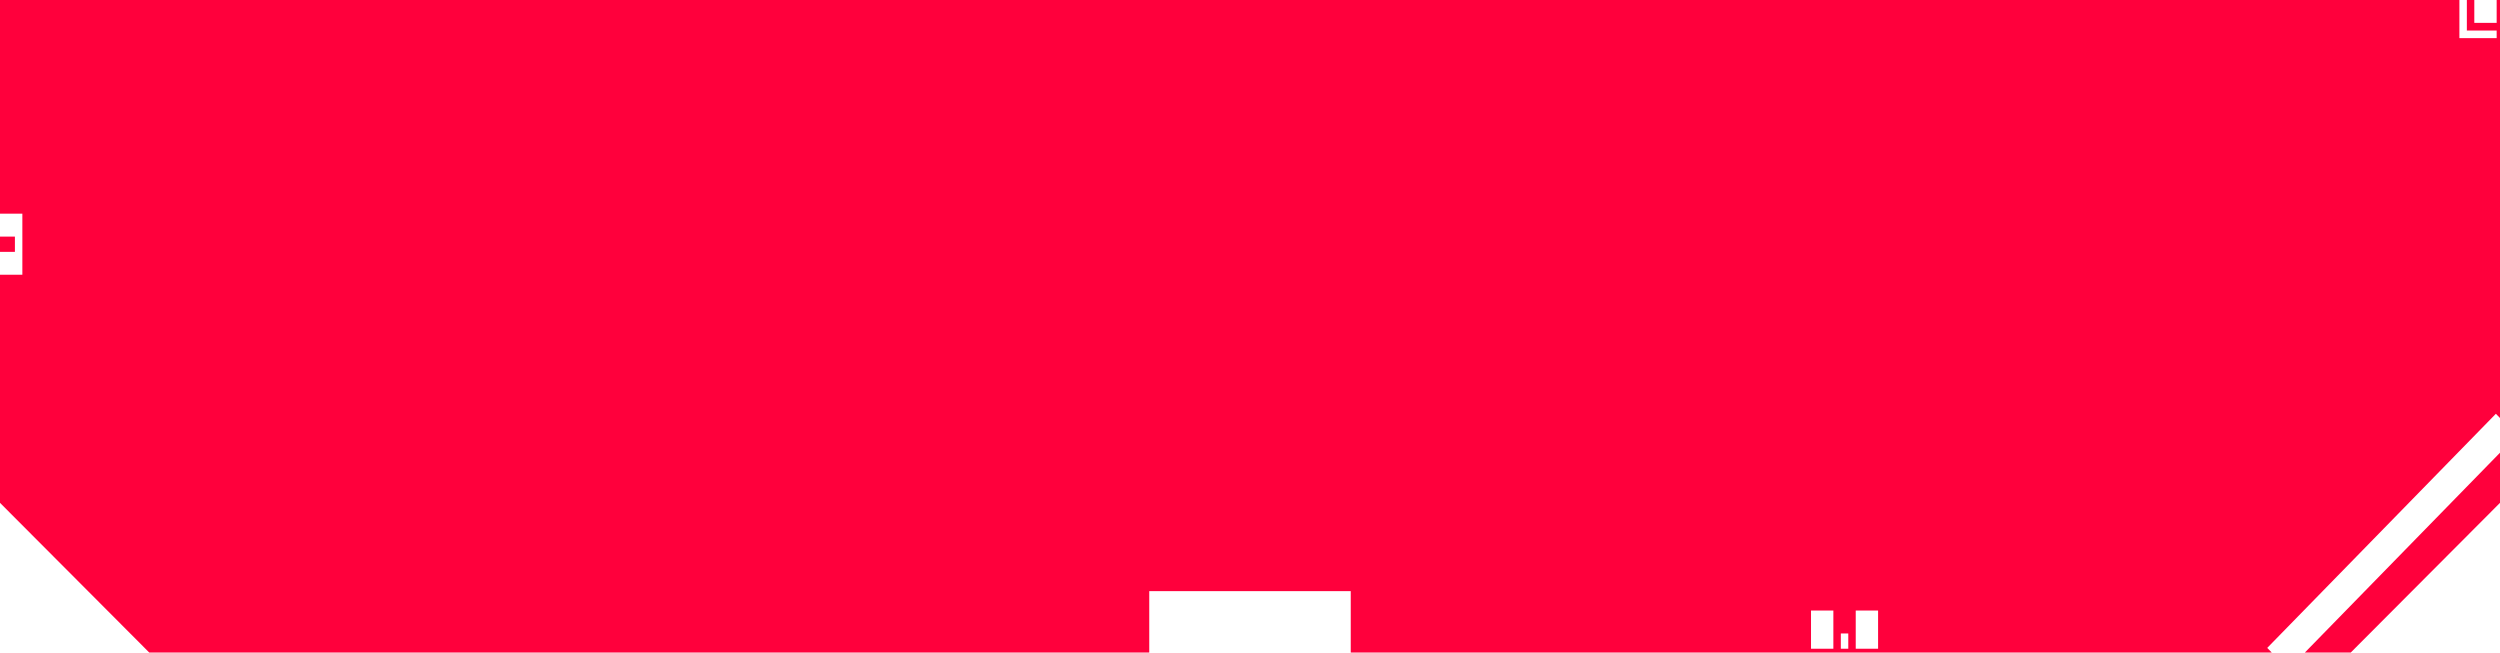 <svg width="295" height="77" viewBox="0 0 295 77" fill="none" xmlns="http://www.w3.org/2000/svg">
<path fill-rule="evenodd" clip-rule="evenodd" d="M291.968 0H291.089V3.602L294.606 3.602V4.503H290.209L290.209 3.602V0H0V25.216H2.638V27.918H0V29.719H1.759V27.918H2.639V29.719H2.638V32.42H0V59.335L17.612 77H135.612V69.753H159.388V77H268.068L267.533 76.453L294.513 48.825L295 49.324V0H294.606V2.702H291.968V0ZM295 53.42L271.974 77H277.388L295 59.335V53.42ZM217.217 74.747H218.097V76.548H217.217V74.747ZM221.614 72.045H218.976V76.548H221.614V72.045ZM213.699 72.045H216.337V76.548H213.699V72.045Z" fill="#FF003C"/>
</svg>
